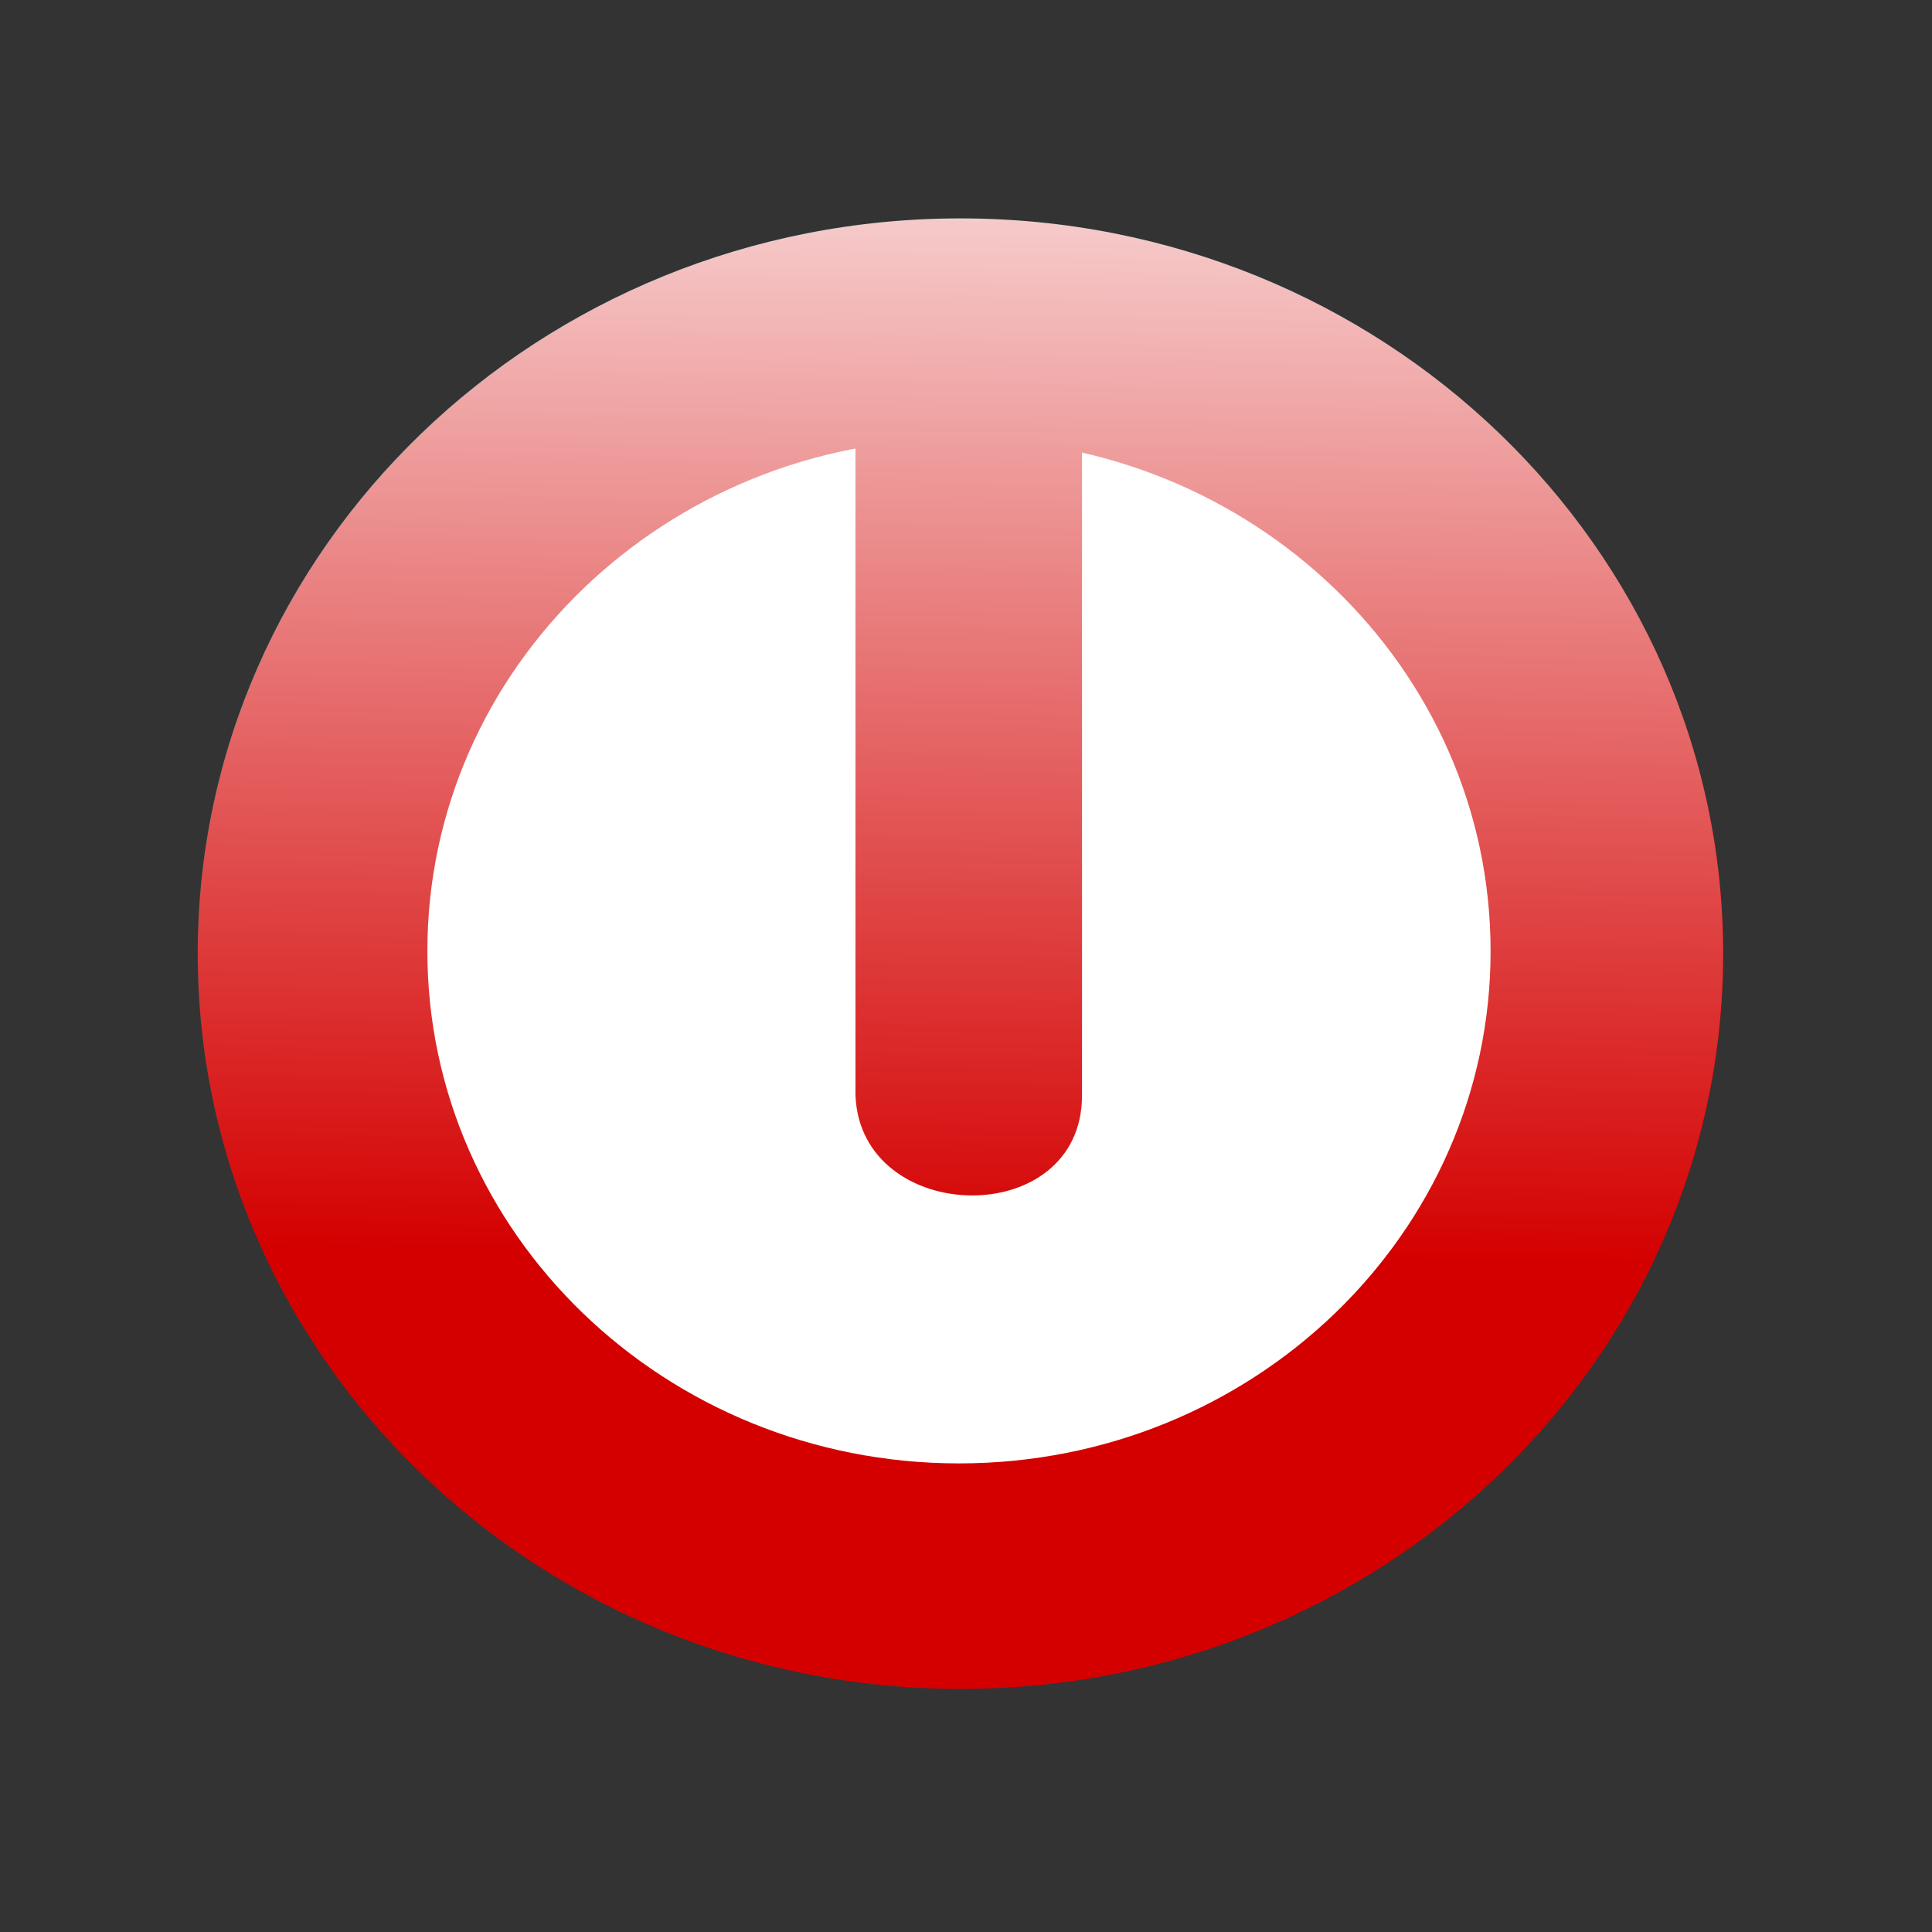 <?xml version="1.0" encoding="UTF-8" standalone="no"?>
<!-- Created with Inkscape (http://www.inkscape.org/) -->

<svg
   xmlns:dc="http://purl.org/dc/elements/1.1/"
   xmlns:cc="http://creativecommons.org/ns#"
   xmlns:rdf="http://www.w3.org/1999/02/22-rdf-syntax-ns#"
   xmlns:svg="http://www.w3.org/2000/svg"
   xmlns="http://www.w3.org/2000/svg"
   xmlns:xlink="http://www.w3.org/1999/xlink"
   xmlns:sodipodi="http://sodipodi.sourceforge.net/DTD/sodipodi-0.dtd"
   xmlns:inkscape="http://www.inkscape.org/namespaces/inkscape"
   width="300"
   height="300"
   id="svg2"
   version="1.1"
   inkscape:version="0.48.0 r9654"
   sodipodi:docname="exit.svg"
   inkscape:export-filename="/home/osmank3/Geliştirme/bilge-katalog-python/images/exit.png"
   inkscape:export-xdpi="38.400002"
   inkscape:export-ydpi="38.400002">
  <rect width="100%" height="100%" fill="#333333" stroke="none"/>
  <title
     id="title2985">Exit</title>
  <defs
     id="defs4">
    <linearGradient
       inkscape:collect="always"
       id="linearGradient3845">
      <stop
         style="stop-color:#ffffff;stop-opacity:1;"
         offset="0"
         id="stop3847" />
      <stop
         style="stop-color:#ffffff;stop-opacity:0;"
         offset="1"
         id="stop3849" />
    </linearGradient>
    <linearGradient
       inkscape:collect="always"
       id="linearGradient3810">
      <stop
         style="stop-color:#ffffff;stop-opacity:1;"
         offset="0"
         id="stop3812" />
      <stop
         style="stop-color:#ffffff;stop-opacity:0;"
         offset="1"
         id="stop3814" />
    </linearGradient>
    <linearGradient
       inkscape:collect="always"
       xlink:href="#linearGradient3810"
       id="linearGradient3816"
       x1="157.306"
       y1="807.613"
       x2="155.936"
       y2="920.855"
       gradientUnits="userSpaceOnUse" />
    <linearGradient
       inkscape:collect="always"
       xlink:href="#linearGradient3810"
       id="linearGradient3818"
       gradientUnits="userSpaceOnUse"
       x1="157.306"
       y1="807.613"
       x2="155.936"
       y2="920.855" />
    <linearGradient
       inkscape:collect="always"
       xlink:href="#linearGradient3810"
       id="linearGradient3820"
       gradientUnits="userSpaceOnUse"
       x1="157.306"
       y1="807.613"
       x2="155.936"
       y2="920.855" />
    <linearGradient
       inkscape:collect="always"
       xlink:href="#linearGradient3810"
       id="linearGradient3822"
       gradientUnits="userSpaceOnUse"
       x1="157.306"
       y1="807.613"
       x2="155.936"
       y2="920.855" />
    <linearGradient
       inkscape:collect="always"
       xlink:href="#linearGradient3845"
       id="linearGradient3851"
       x1="161.662"
       y1="47.991"
       x2="160.292"
       y2="166.712"
       gradientUnits="userSpaceOnUse" />
    <linearGradient
       inkscape:collect="always"
       xlink:href="#linearGradient3845"
       id="linearGradient3865"
       gradientUnits="userSpaceOnUse"
       x1="161.662"
       y1="47.991"
       x2="160.292"
       y2="166.712" />
  </defs>
  <sodipodi:namedview
     id="base"
     pagecolor="#ffffff"
     bordercolor="#666666"
     borderopacity="1.0"
     inkscape:pageopacity="0.0"
     inkscape:pageshadow="2"
     inkscape:zoom="2.19"
     inkscape:cx="150"
     inkscape:cy="150"
     inkscape:document-units="px"
     inkscape:current-layer="layer1"
     showgrid="false"
     inkscape:window-width="1280"
     inkscape:window-height="885"
     inkscape:window-x="0"
     inkscape:window-y="24"
     inkscape:window-maximized="1" />
  <g
     inkscape:label="Layer 1"
     inkscape:groupmode="layer"
     id="layer1"
     transform="translate(0,-752.362)">
    <g
       id="g3858"
       transform="matrix(1.712,0,0,1.712,-121.712,-625.988)">
      <g
         id="g3853">
        <path
           sodipodi:type="arc"
           style="fill:#d40000;fill-opacity:1;fill-rule:evenodd;stroke:#ffffff;stroke-width:0;stroke-linejoin:miter;stroke-miterlimit:4;stroke-opacity:1;stroke-dasharray:none;stroke-dashoffset:0"
           id="path3755"
           sodipodi:cx="158.21918"
           sodipodi:cy="139.26941"
           sodipodi:rx="69.178085"
           sodipodi:ry="66.666664"
           d="m 227.397,139.269 c 0,36.819 -30.972,66.667 -69.178,66.667 -38.206,0 -69.178,-29.848 -69.178,-66.667 0,-36.819 30.972,-66.667 69.178,-66.667 38.206,0 69.178,29.848 69.178,66.667 z"
           transform="translate(0,752.362)" />
        <path
           transform="matrix(0.697,0,0,0.697,47.795,794.306)"
           sodipodi:type="arc"
           style="fill:#ffffff;fill-opacity:1;fill-rule:evenodd;stroke:#ffffff;stroke-width:0;stroke-linejoin:miter;stroke-miterlimit:4;stroke-opacity:1;stroke-dasharray:none;stroke-dashoffset:0"
           id="path3755-8"
           sodipodi:cx="158.21918"
           sodipodi:cy="139.26941"
           sodipodi:rx="69.178085"
           sodipodi:ry="66.666664"
           d="m 227.397,139.269 c 0,36.819 -30.972,66.667 -69.178,66.667 -38.206,0 -69.178,-29.848 -69.178,-66.667 0,-36.819 30.972,-66.667 69.178,-66.667 38.206,0 69.178,29.848 69.178,66.667 z" />
        <path
           style="fill:#d40000;fill-opacity:1;fill-rule:evenodd;stroke:#ffffff;stroke-width:0;stroke-linejoin:miter;stroke-miterlimit:4;stroke-opacity:1;stroke-dashoffset:0"
           d="m 148.685,831.814 20.548,0 0,72.648 c 0,12.329 -20.091,11.872 -20.548,0 z"
           id="rect3775"
           inkscape:connector-curvature="0"
           sodipodi:nodetypes="ccccc" />
      </g>
      <path
         d="m 227.397,139.269 c 0,36.819 -30.972,66.667 -69.178,66.667 -38.206,0 -69.178,-29.848 -69.178,-66.667 0,-36.819 30.972,-66.667 69.178,-66.667 38.206,0 69.178,29.848 69.178,66.667 z"
         sodipodi:ry="66.666664"
         sodipodi:rx="69.178085"
         sodipodi:cy="139.26941"
         sodipodi:cx="158.21918"
         id="path3755-5"
         style="fill:url(#linearGradient3865);fill-opacity:1;fill-rule:evenodd;stroke:#ffffff;stroke-width:0;stroke-linejoin:miter;stroke-miterlimit:4;stroke-opacity:1;stroke-dasharray:none;stroke-dashoffset:0"
         sodipodi:type="arc"
         transform="translate(-0.018,752.317)" />
    </g>
  </g>
</svg>
